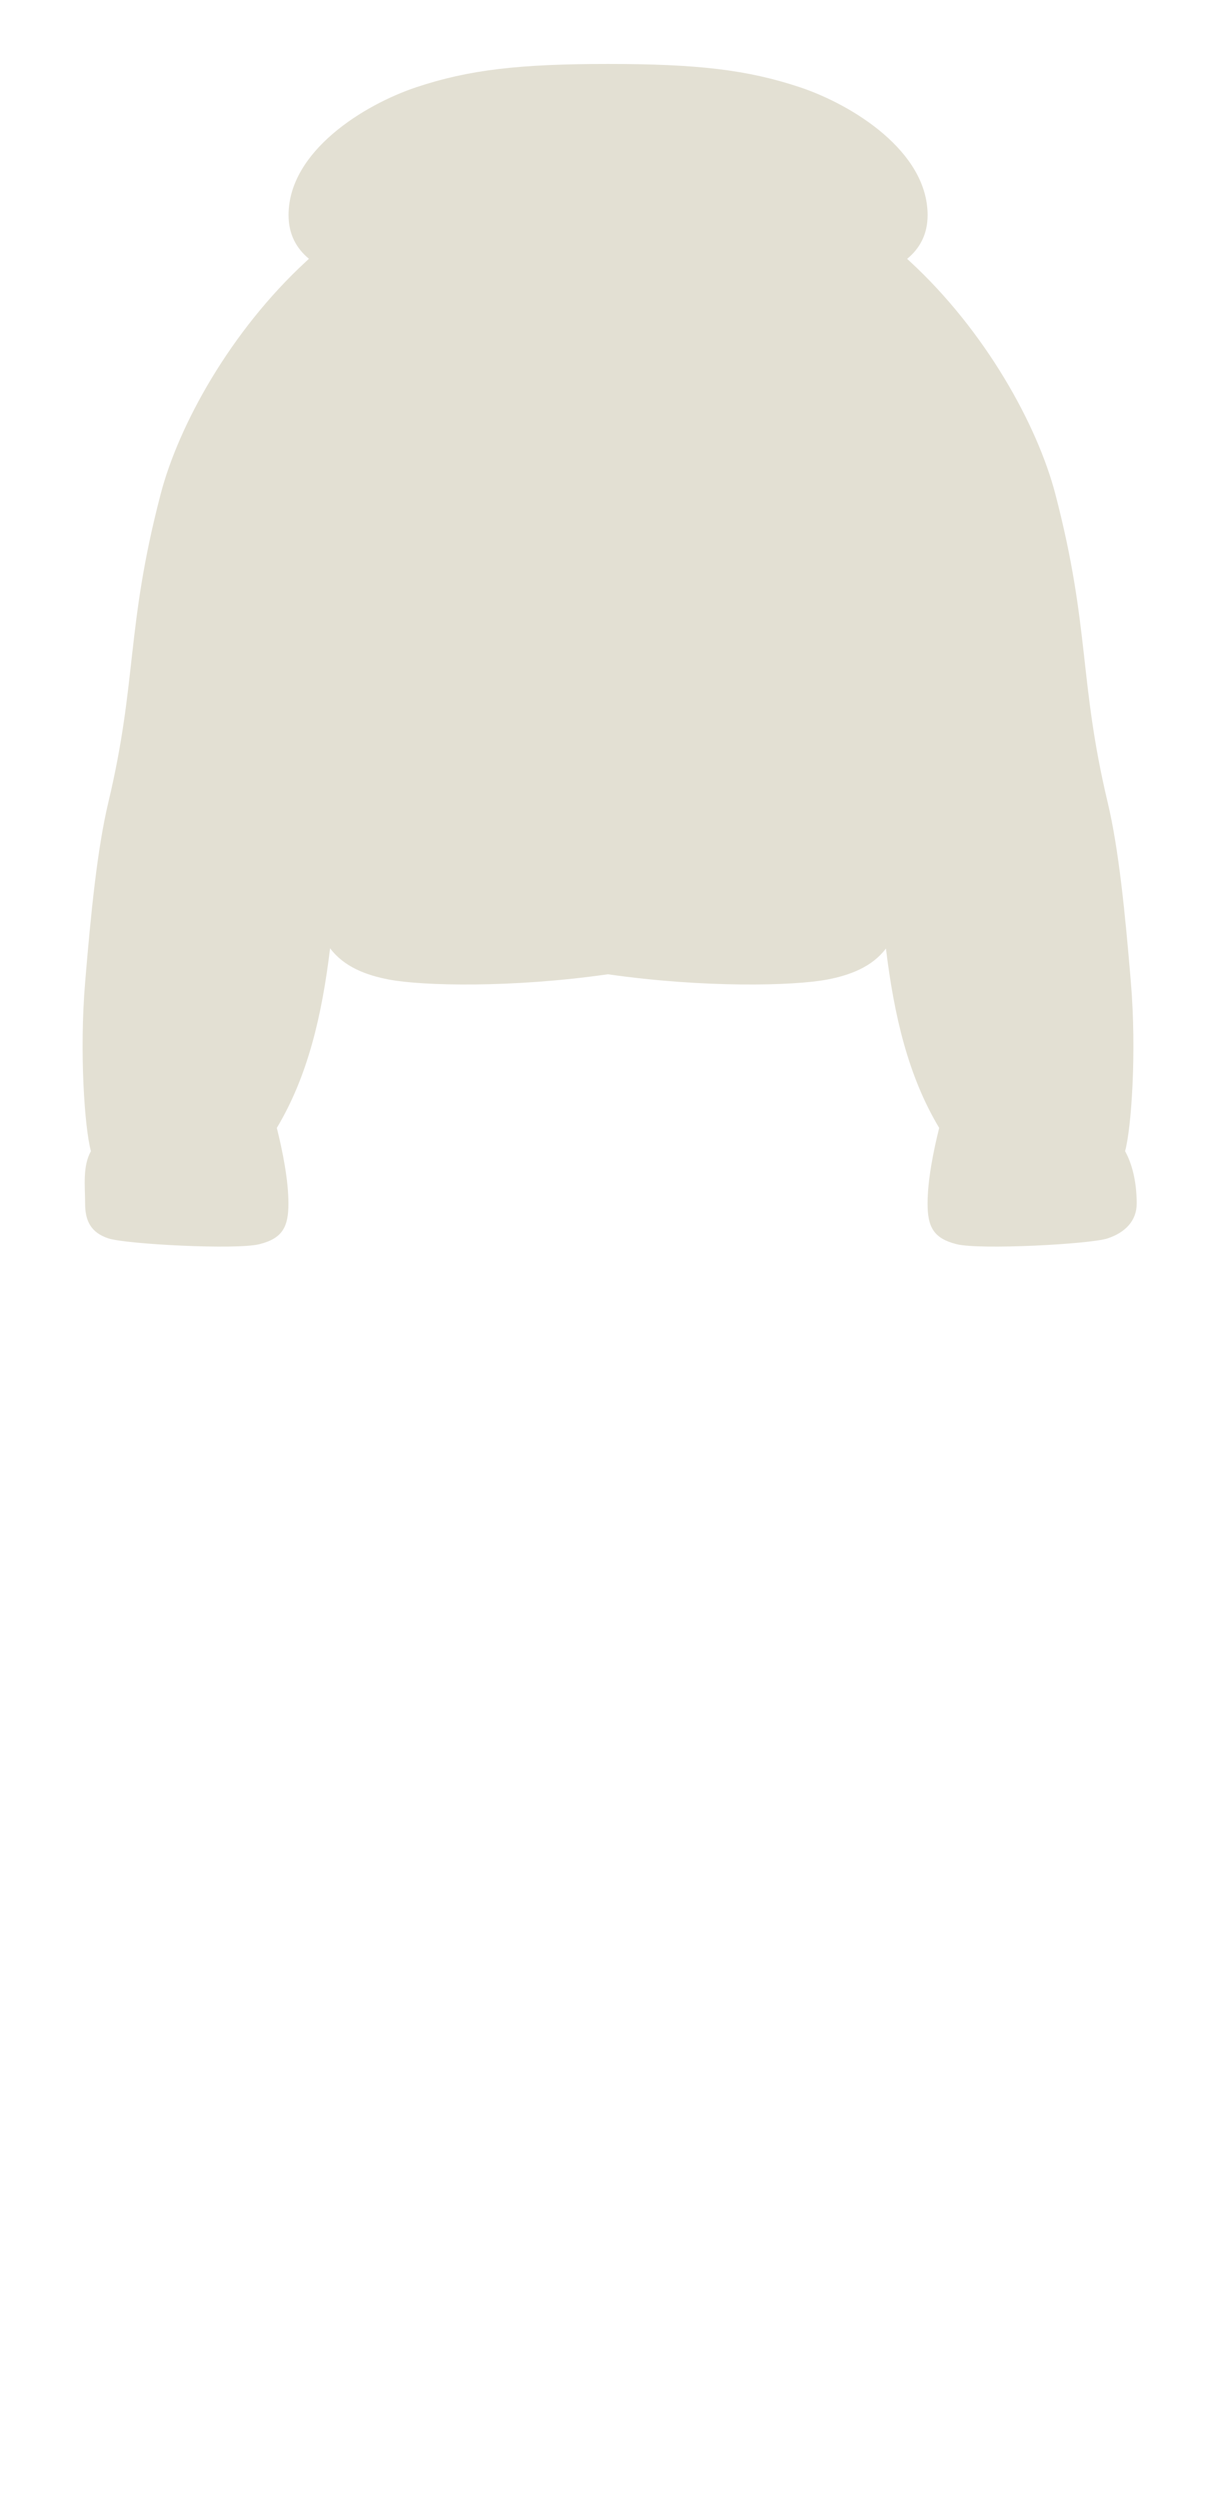 <svg width="63" height="129" viewBox="0 0 63 129" fill="none" xmlns="http://www.w3.org/2000/svg">
<path d="M31.389 50.272C36.365 50.983 40.975 50.873 42.715 50.545C43.877 50.325 45.029 49.898 45.749 48.942C46.171 52.411 46.899 55.533 48.499 58.2C48.199 59.4 47.899 60.9 47.899 62.1C47.899 63.3 48.199 63.9 49.399 64.2C50.599 64.5 56.299 64.2 57.199 63.9C58.099 63.6 58.699 63 58.699 62.1C58.699 61.2 58.537 60.187 58.099 59.4C58.425 58.205 58.699 54.3 58.399 50.7C58.099 47.1 57.772 43.804 57.199 41.4C55.699 35.1 56.299 32.4 54.499 25.5C53.57 21.939 50.899 17.1 46.999 13.5C46.947 13.452 46.895 13.405 46.844 13.358C47.484 12.829 47.901 12.107 47.901 11.1C47.901 7.8 44.001 5.4 41.301 4.5C38.601 3.6 35.99 3.3 31.401 3.3C26.812 3.3 24.201 3.6 21.501 4.5C18.801 5.4 14.901 7.8 14.901 11.1C14.901 12.105 15.316 12.826 15.954 13.354C15.901 13.402 15.848 13.451 15.795 13.5C11.895 17.1 9.223 21.939 8.295 25.5C6.495 32.4 7.095 35.1 5.595 41.4C5.022 43.804 4.695 47.1 4.395 50.7C4.095 54.3 4.369 58.205 4.695 59.4C4.257 60.187 4.395 61.2 4.395 62.1C4.395 63 4.695 63.6 5.595 63.9C6.495 64.2 12.194 64.5 13.395 64.2C14.595 63.9 14.895 63.3 14.895 62.1C14.895 60.9 14.595 59.4 14.295 58.2C15.896 55.53 16.624 52.405 17.046 48.931C17.766 49.895 18.922 50.325 20.088 50.545C21.828 50.873 26.413 50.983 31.389 50.272Z" fill="#E3E0D3"/>
</svg>
